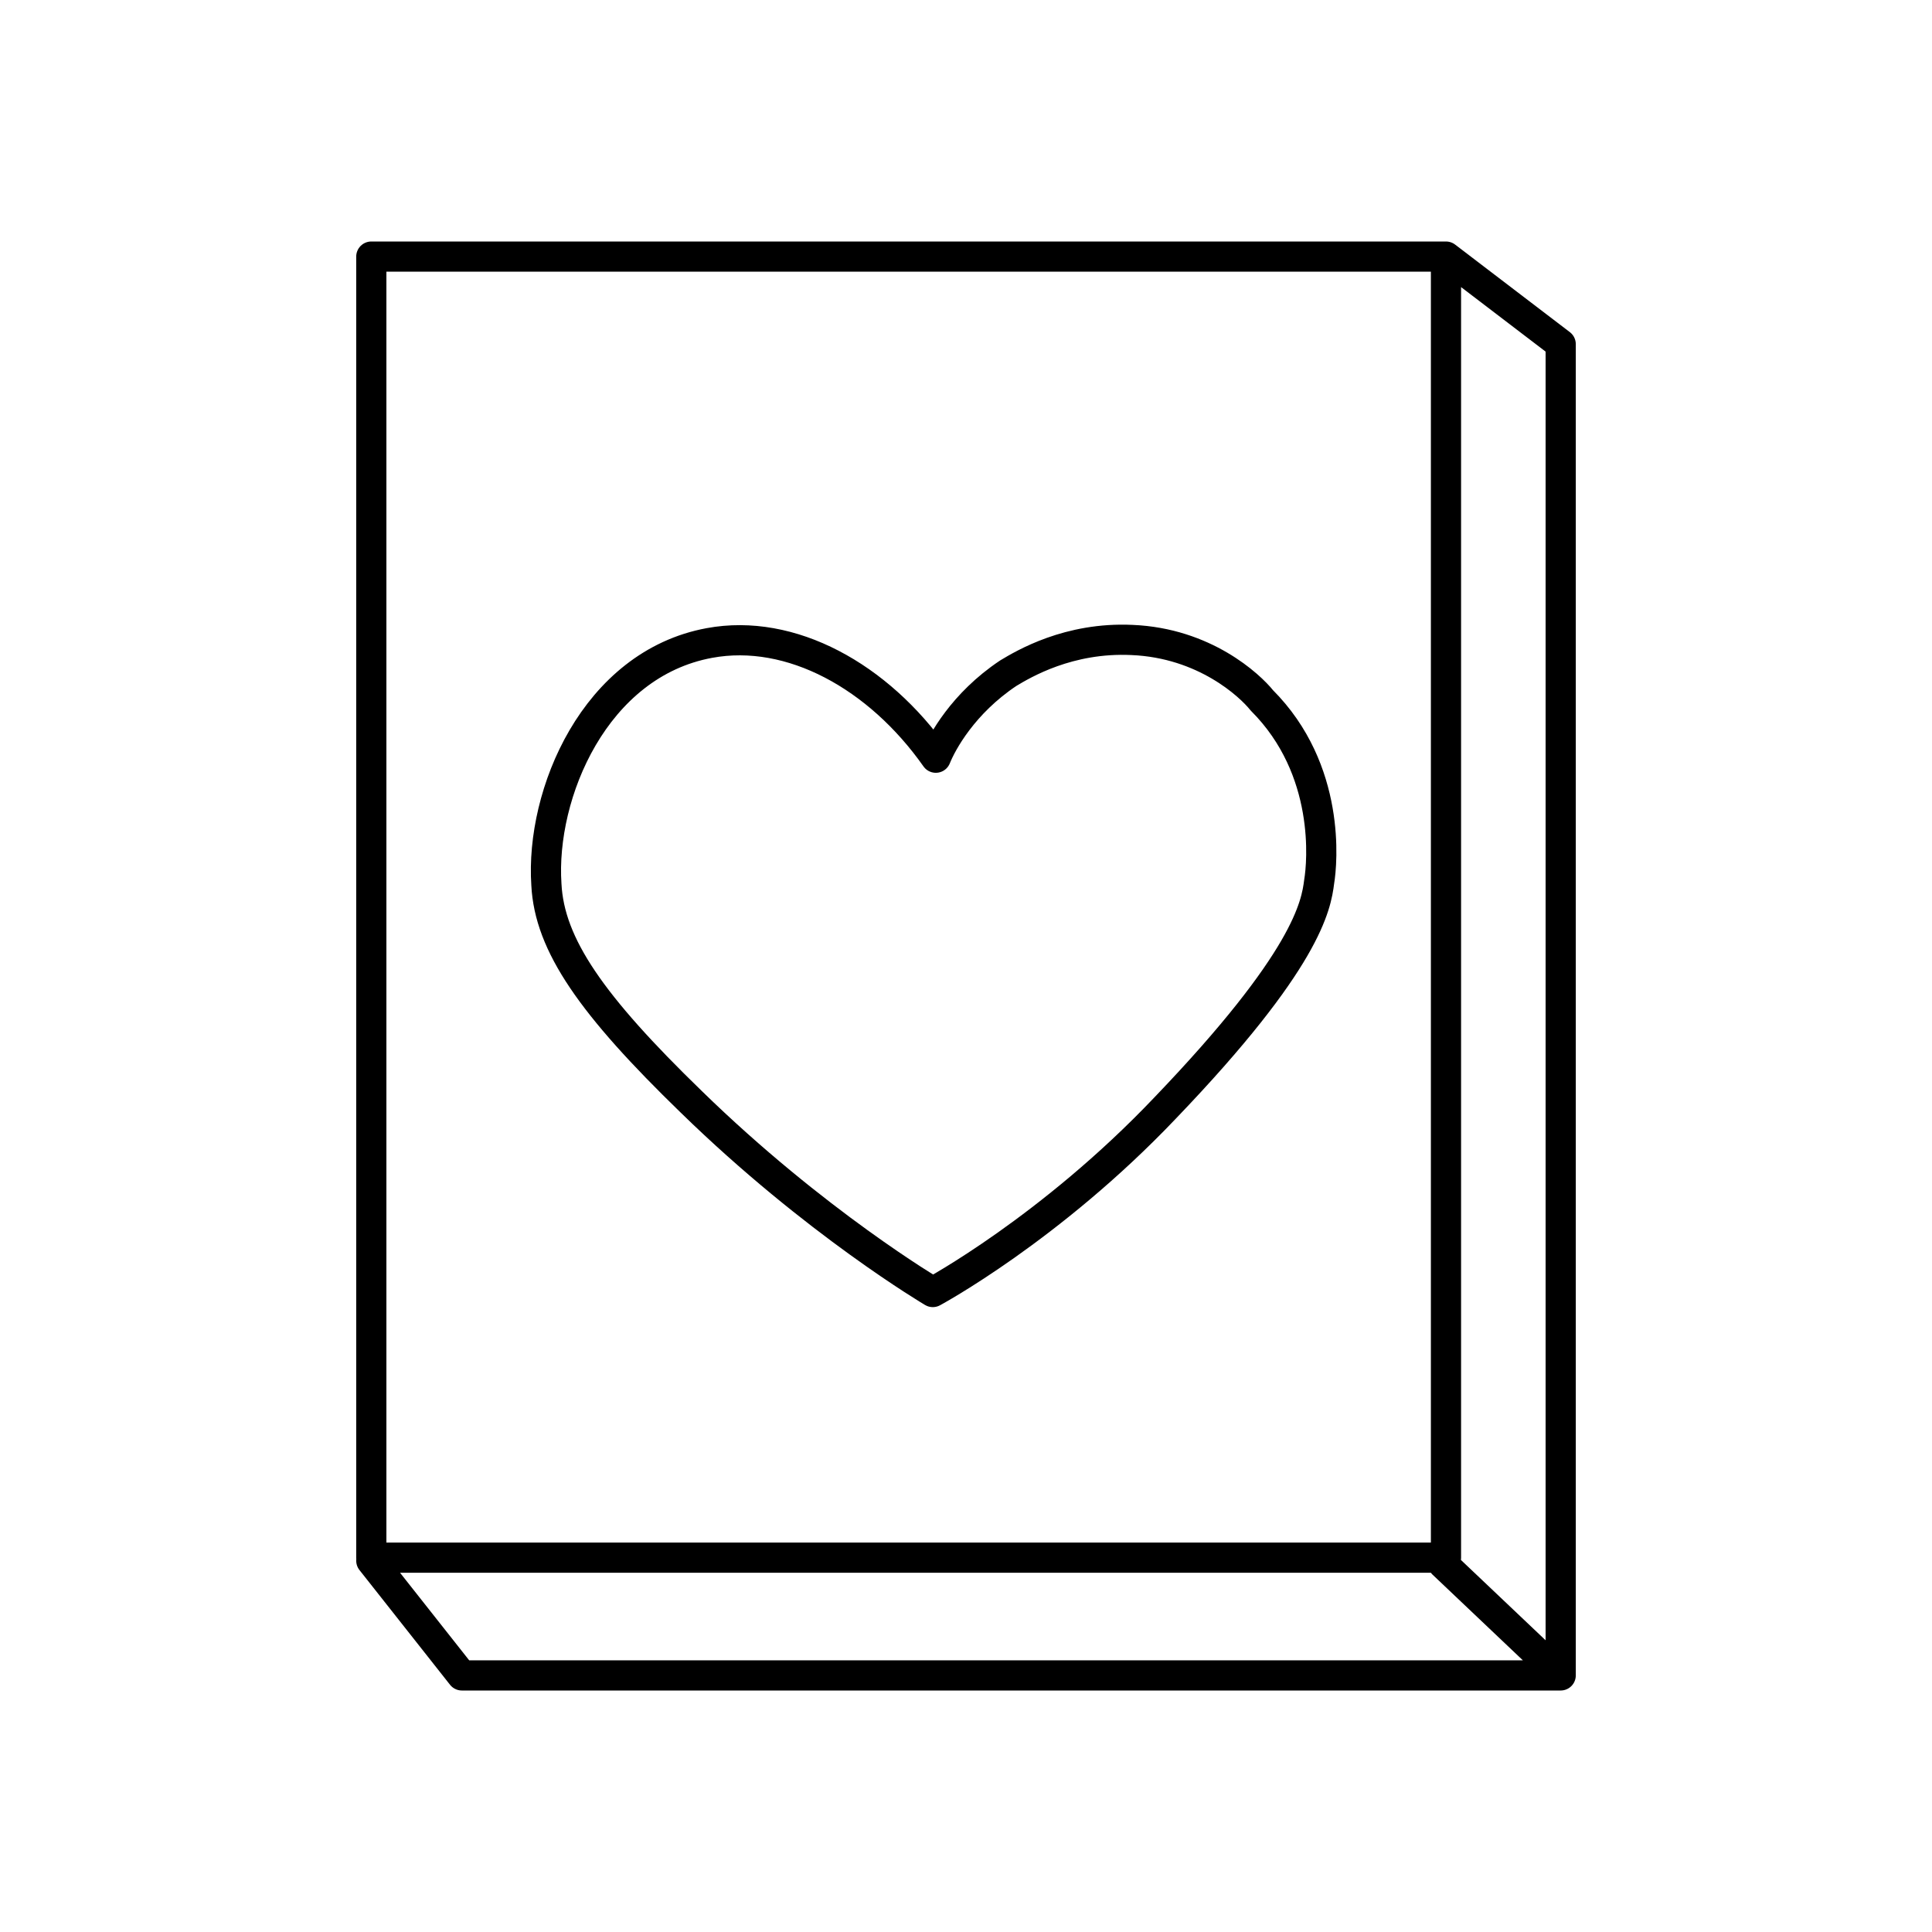 <!--Generator: Adobe Illustrator 16.0.3, SVG Export Plug-In . SVG Version: 6.00 Build 0)--><svg xmlns="http://www.w3.org/2000/svg" width="64" height="64"><g><g fill="none" stroke="#000" stroke-linecap="round" stroke-linejoin="round" stroke-miterlimit="10"><path d="M31 25.1c.2-.5.9-1.8 2.4-2.8.5-.3 2-1.2 4.1-1.1 2.4.1 3.9 1.5 4.3 2 2.3 2.3 2 5.4 1.9 6-.1.8-.4 2.6-5.1 7.5-3.8 4-7.7 6.1-7.7 6.1s-3.9-2.3-8-6.3c-3.3-3.2-4.7-5.2-4.8-7.2-.2-3 1.6-7.3 5.4-8 2.7-.5 5.6 1.1 7.5 3.8z"/><path d="M12.3 8.5h35.6v43.1H12.3zM12.3 51.7l3 3.8h36.4l-3.9-3.7M51.7 55.5V11.4l-3.8-2.9"/></g></g></svg>